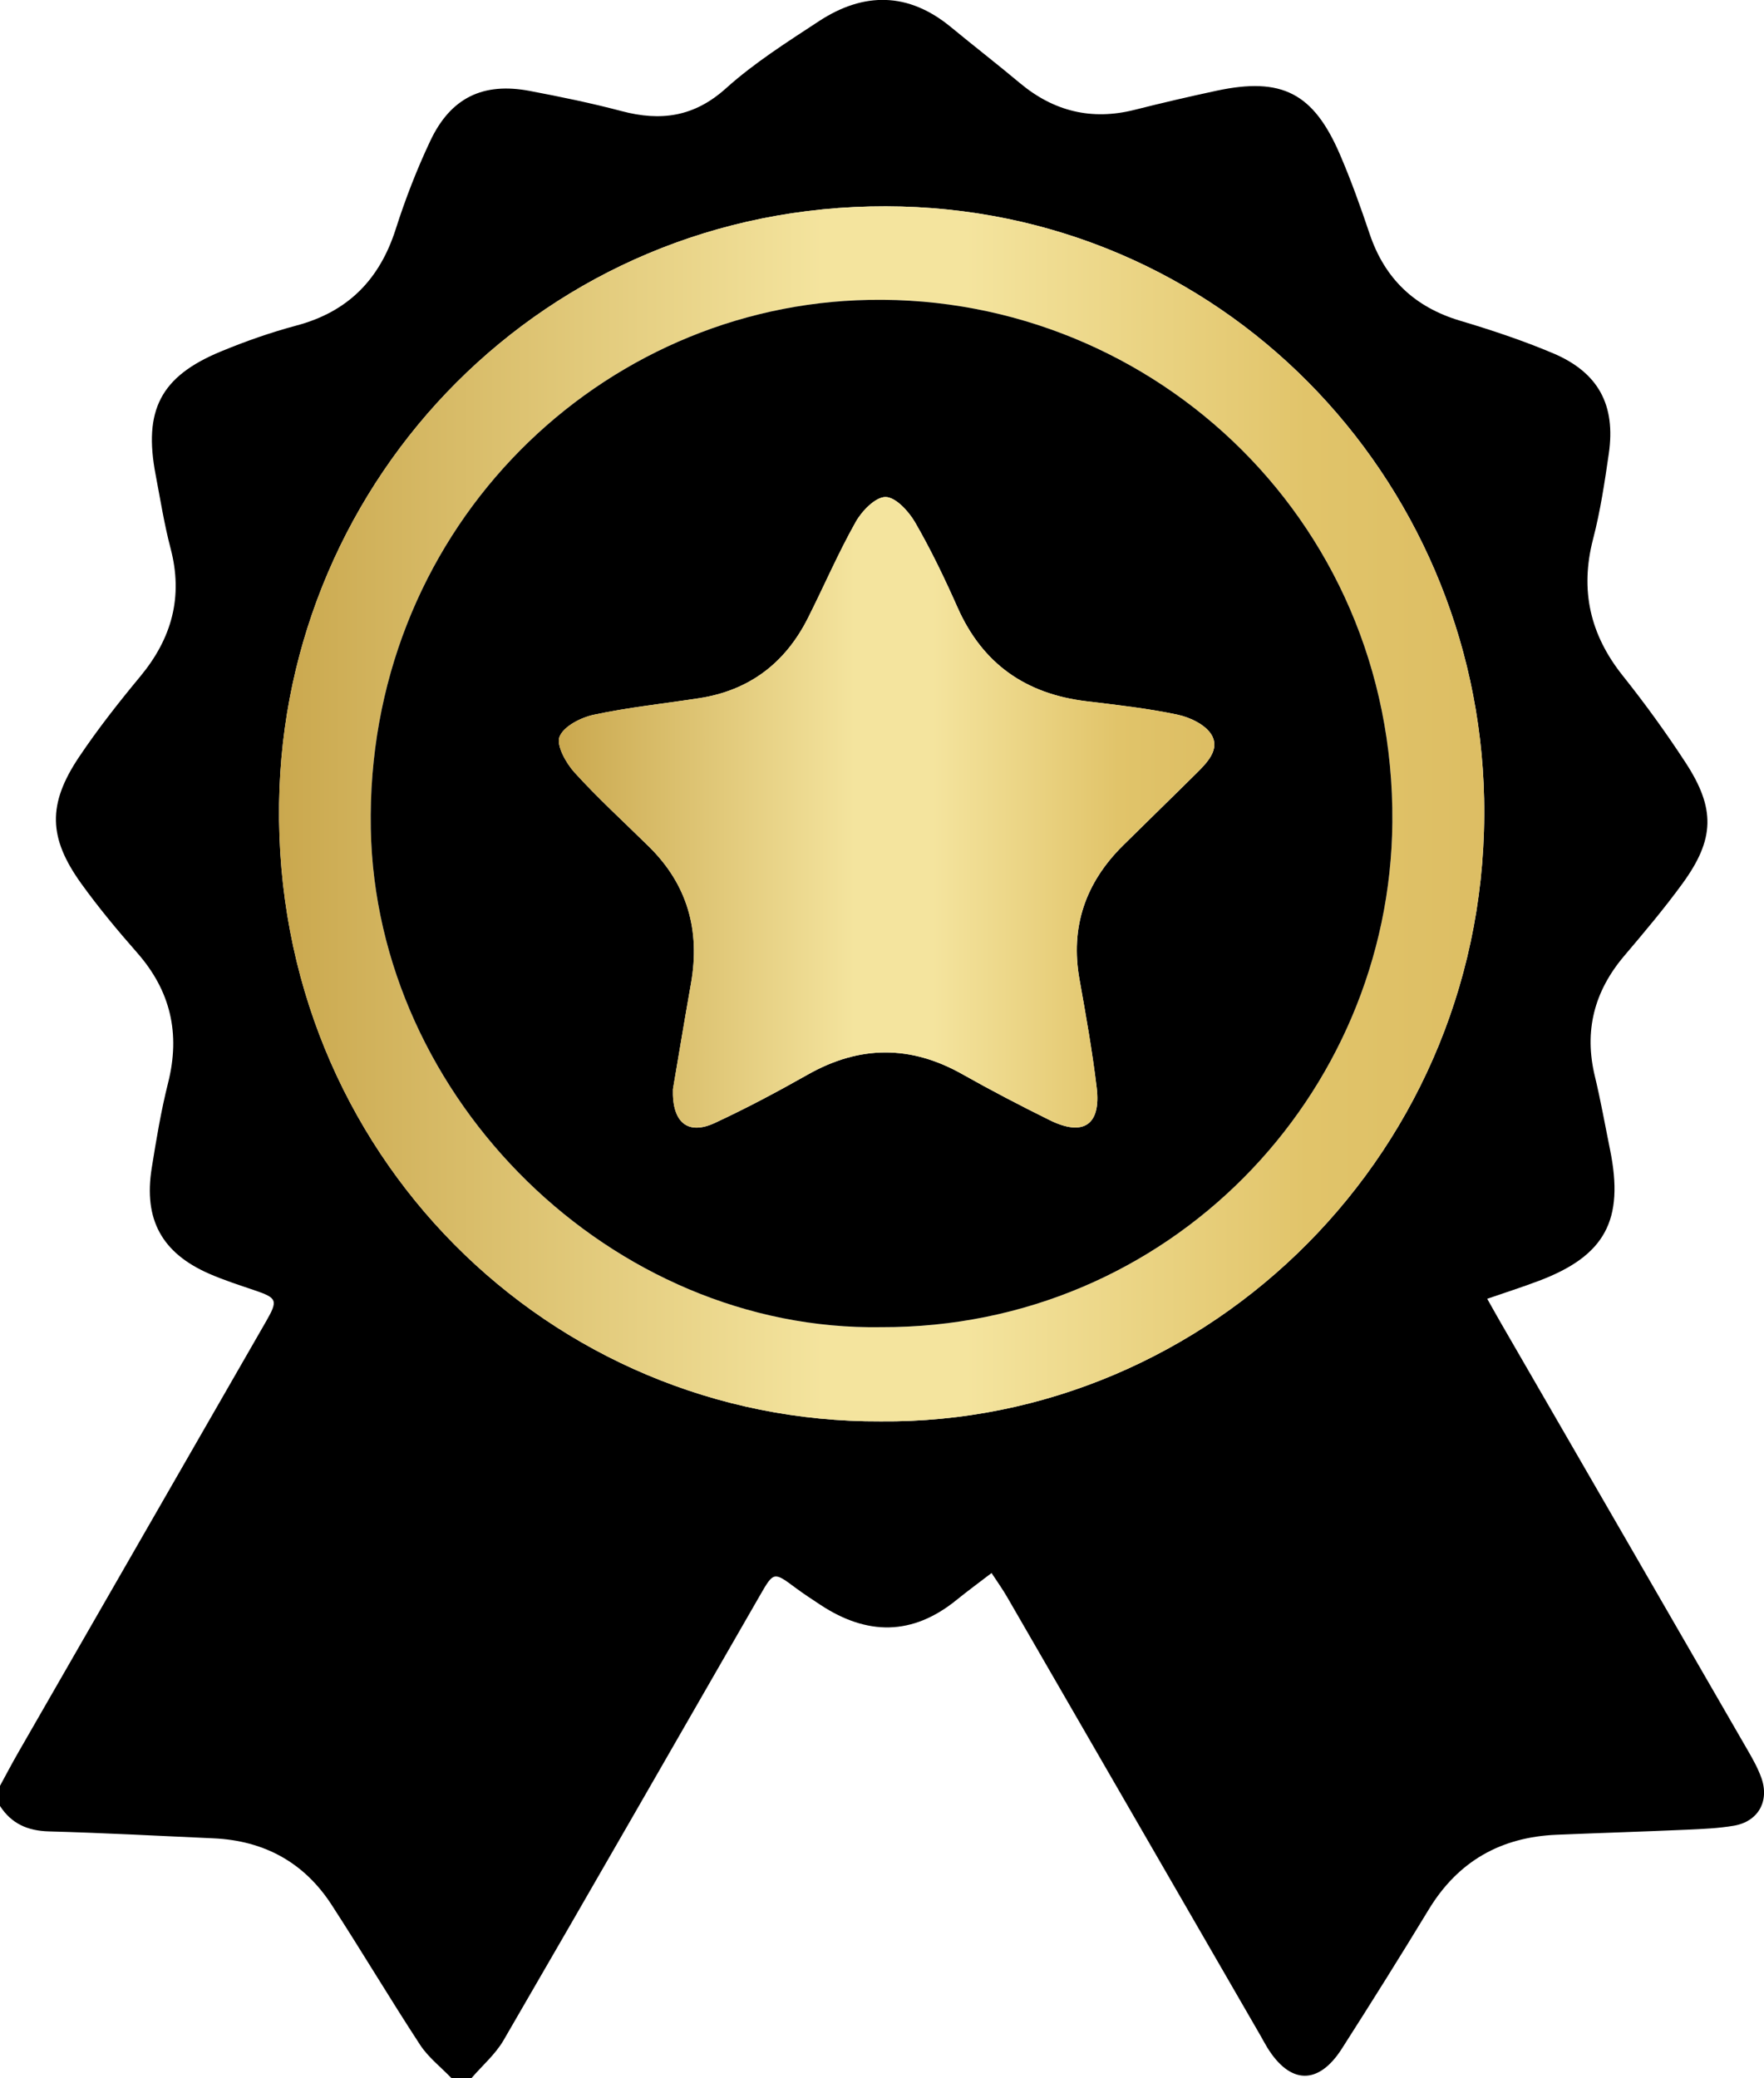 <svg width="73" height="86" viewBox="0 0 73 86" fill="none" xmlns="http://www.w3.org/2000/svg">
<g clip-path="url(#clip0_228_3180)">
<path d="M0 74.743C0 74.464 0 74.183 0 73.903C0.251 73.442 0.495 72.977 0.756 72.523C4.176 66.57 7.599 60.62 11.019 54.669C11.512 53.809 11.467 53.713 10.531 53.395C9.901 53.181 9.266 52.977 8.657 52.711C6.698 51.854 5.939 50.467 6.278 48.343C6.467 47.158 6.665 45.969 6.957 44.808C7.469 42.771 7.061 41.005 5.677 39.429C4.868 38.509 4.079 37.561 3.363 36.566C1.998 34.667 1.962 33.28 3.273 31.324C4.049 30.168 4.914 29.067 5.804 27.994C7.106 26.424 7.589 24.703 7.059 22.693C6.797 21.697 6.636 20.672 6.442 19.657C5.929 16.977 6.645 15.579 9.134 14.548C10.157 14.123 11.21 13.755 12.278 13.469C14.402 12.901 15.711 11.568 16.378 9.477C16.776 8.232 17.253 7.001 17.811 5.821C18.653 4.042 19.994 3.399 21.911 3.761C23.19 4.003 24.469 4.266 25.727 4.599C27.342 5.026 28.723 4.843 30.042 3.656C31.214 2.602 32.569 1.744 33.893 0.875C35.745 -0.337 37.587 -0.333 39.349 1.119C40.295 1.899 41.265 2.65 42.204 3.436C43.605 4.609 45.173 4.993 46.947 4.547C48.075 4.262 49.21 3.998 50.348 3.754C53.04 3.18 54.352 3.843 55.448 6.385C55.911 7.459 56.306 8.567 56.679 9.676C57.307 11.543 58.547 12.711 60.423 13.272C61.724 13.66 63.017 14.09 64.268 14.618C66.145 15.411 66.869 16.758 66.578 18.77C66.406 19.956 66.228 21.15 65.927 22.306C65.377 24.424 65.802 26.264 67.154 27.961C68.074 29.116 68.945 30.317 69.752 31.555C70.999 33.464 70.962 34.728 69.63 36.559C68.876 37.596 68.045 38.579 67.216 39.557C65.973 41.024 65.545 42.663 66.003 44.549C66.245 45.552 66.424 46.57 66.63 47.582C67.221 50.493 66.424 51.969 63.686 53.004C62.992 53.267 62.285 53.492 61.546 53.748C61.762 54.13 61.937 54.447 62.118 54.76C65.525 60.655 68.933 66.55 72.335 72.447C72.544 72.807 72.749 73.179 72.89 73.57C73.237 74.543 72.756 75.388 71.741 75.556C71.113 75.661 70.471 75.689 69.832 75.718C68.029 75.797 66.223 75.853 64.418 75.928C62.116 76.024 60.339 77.019 59.123 79.026C57.951 80.958 56.749 82.874 55.532 84.778C54.561 86.299 53.386 86.267 52.439 84.726C52.337 84.559 52.247 84.385 52.15 84.217C48.662 78.176 45.173 72.134 41.681 66.094C41.492 65.767 41.272 65.459 41.034 65.096C40.494 65.51 40.026 65.853 39.575 66.219C37.753 67.695 35.881 67.681 33.963 66.421C33.616 66.192 33.265 65.964 32.93 65.715C32.026 65.04 32.016 65.037 31.458 66.007C27.922 72.151 24.398 78.3 20.841 84.429C20.502 85.013 19.962 85.476 19.514 85.996H18.68C18.244 85.542 17.724 85.141 17.384 84.621C16.133 82.707 14.964 80.739 13.72 78.822C12.579 77.065 10.922 76.171 8.843 76.076C6.568 75.974 4.294 75.851 2.019 75.789C1.147 75.765 0.478 75.472 0.002 74.74L0 74.743ZM36.441 58.82C49.991 58.943 61.724 47.619 61.418 33.046C61.137 19.739 50.529 8.565 36.661 8.538C22.58 8.511 11.736 19.758 11.551 33.255C11.35 47.772 22.804 58.883 36.442 58.82H36.441Z" fill="black"/>
<path d="M36.441 58.82C22.804 58.883 11.348 47.772 11.549 33.255C11.735 19.758 22.578 8.511 36.66 8.538C50.527 8.565 61.135 19.739 61.416 33.046C61.723 47.619 49.99 58.943 36.439 58.82H36.441ZM36.482 54.922C48.362 54.952 57.521 45.353 57.62 34.028C57.73 21.281 47.291 11.913 35.451 12.427C24.415 12.906 15.123 22.185 15.345 34.295C15.552 45.508 25.351 55.105 36.482 54.922Z" fill="url(#paint0_linear_228_3180)"/>
<path d="M36.483 54.922C25.351 55.107 15.553 45.508 15.345 34.295C15.123 22.185 24.415 12.905 35.451 12.427C47.291 11.913 57.728 21.281 57.62 34.028C57.523 45.353 48.364 54.952 36.483 54.922ZM27.849 45.066C27.807 46.473 28.476 46.986 29.584 46.471C30.891 45.863 32.17 45.182 33.427 44.471C35.57 43.258 37.679 43.244 39.826 44.454C41.011 45.123 42.219 45.752 43.44 46.355C44.834 47.045 45.569 46.552 45.385 45.015C45.206 43.519 44.942 42.032 44.677 40.549C44.282 38.361 44.922 36.527 46.475 34.989C47.486 33.989 48.508 32.999 49.517 31.997C49.961 31.558 50.494 31.008 50.138 30.41C49.887 29.989 49.245 29.684 48.725 29.575C47.48 29.311 46.206 29.173 44.941 29.018C42.45 28.715 40.663 27.476 39.627 25.139C39.095 23.941 38.527 22.754 37.872 21.621C37.606 21.16 37.066 20.572 36.648 20.569C36.23 20.566 35.67 21.143 35.411 21.604C34.687 22.89 34.102 24.254 33.437 25.575C32.496 27.446 31.003 28.577 28.932 28.895C27.479 29.119 26.012 29.272 24.577 29.578C24.043 29.693 23.337 30.05 23.158 30.482C23.011 30.838 23.419 31.573 23.772 31.964C24.745 33.036 25.819 34.016 26.852 35.033C28.451 36.603 28.984 38.505 28.596 40.699C28.328 42.211 28.079 43.725 27.85 45.067L27.849 45.066Z" fill="black"/>
<path d="M27.849 45.066C28.078 43.724 28.327 42.209 28.594 40.697C28.982 38.504 28.447 36.602 26.851 35.031C25.818 34.014 24.743 33.034 23.77 31.962C23.416 31.572 23.009 30.836 23.156 30.481C23.335 30.046 24.041 29.691 24.576 29.577C26.012 29.27 27.477 29.117 28.93 28.893C31.001 28.575 32.494 27.444 33.435 25.574C34.1 24.254 34.685 22.89 35.409 21.603C35.668 21.143 36.227 20.566 36.646 20.567C37.064 20.571 37.604 21.158 37.87 21.619C38.525 22.751 39.093 23.939 39.625 25.138C40.661 27.474 42.448 28.713 44.939 29.016C46.204 29.169 47.478 29.309 48.723 29.573C49.243 29.683 49.885 29.989 50.136 30.408C50.492 31.006 49.96 31.556 49.516 31.996C48.506 32.997 47.485 33.987 46.473 34.987C44.92 36.526 44.28 38.359 44.675 40.547C44.942 42.03 45.205 43.518 45.384 45.013C45.567 46.55 44.832 47.043 43.438 46.353C42.218 45.751 41.009 45.121 39.824 44.453C37.678 43.242 35.568 43.256 33.425 44.47C32.168 45.182 30.891 45.862 29.582 46.469C28.474 46.984 27.805 46.469 27.847 45.064L27.849 45.066Z" fill="url(#paint1_linear_228_3180)"/>
</g>
<defs>
<linearGradient id="paint0_linear_228_3180" x1="6.928" y1="58.821" x2="75.969" y2="58.821" gradientUnits="userSpaceOnUse">
<stop offset="0.051" stop-color="#C8A54A"/>
<stop offset="0.393" stop-color="#F4E49E"/>
<stop offset="0.479" stop-color="#F4E49E"/>
<stop offset="0.683" stop-color="#E1C46A"/>
<stop offset="1" stop-color="#D4B156"/>
</linearGradient>
<linearGradient id="paint1_linear_228_3180" x1="20.614" y1="46.665" x2="58.165" y2="46.665" gradientUnits="userSpaceOnUse">
<stop offset="0.051" stop-color="#C8A54A"/>
<stop offset="0.393" stop-color="#F4E49E"/>
<stop offset="0.479" stop-color="#F4E49E"/>
<stop offset="0.683" stop-color="#E1C46A"/>
<stop offset="1" stop-color="#D4B156"/>
</linearGradient>
<clipPath id="clip0_228_3180">
<rect width="73" height="86" fill="white"/>
</clipPath>
</defs>
</svg>
